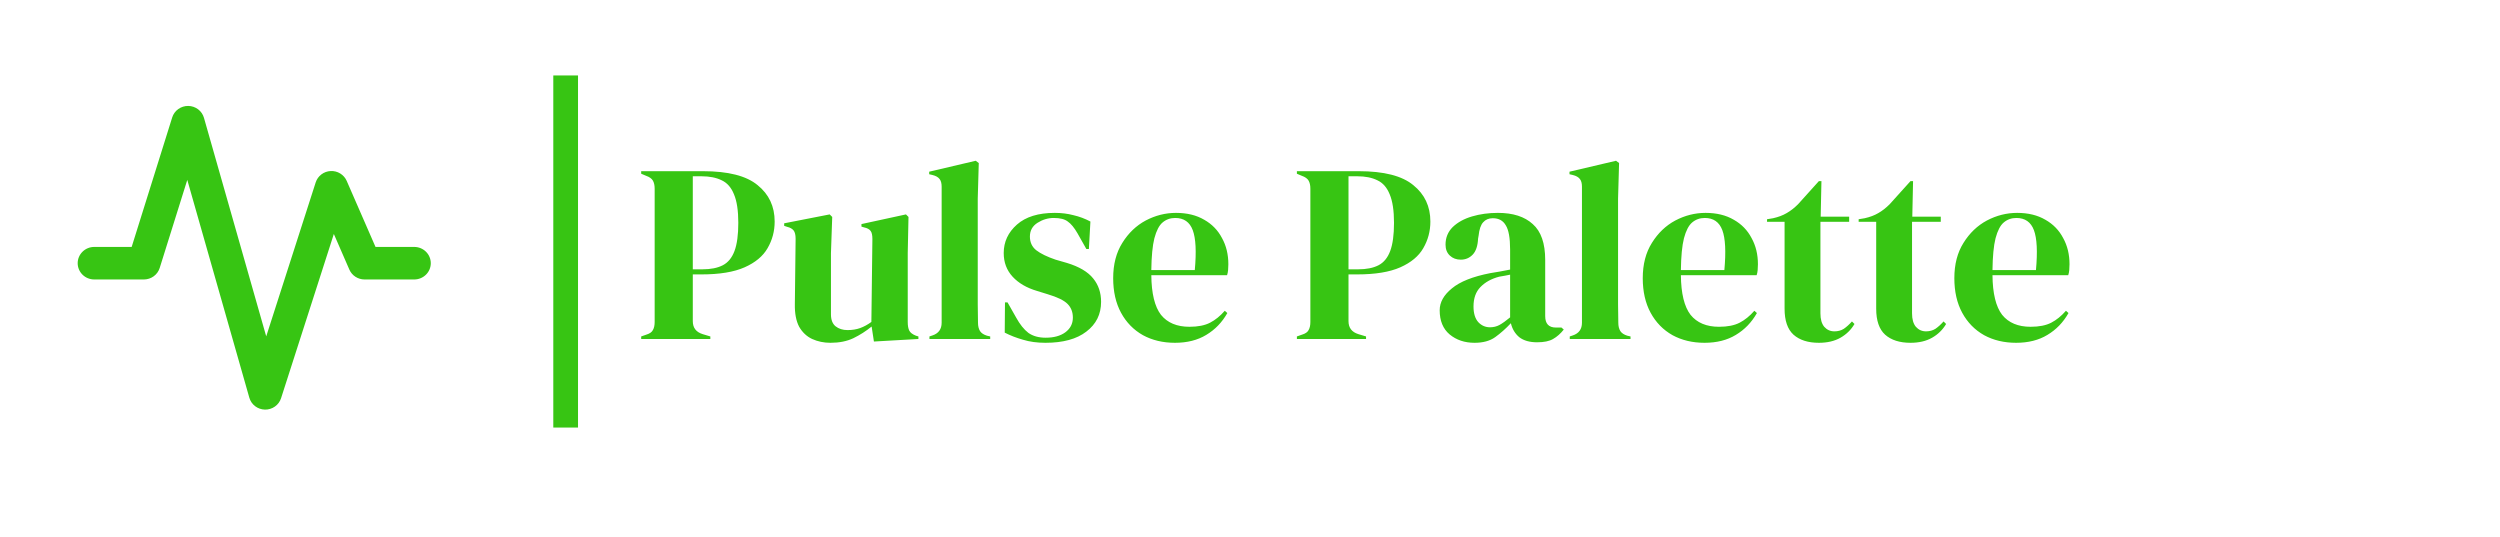 <svg width="354" height="76" viewBox="0 0 354 76" fill="none" xmlns="http://www.w3.org/2000/svg">
    <path
        d="M26.656 15C27.162 15.007 27.652 15.175 28.054 15.478C28.455 15.781 28.745 16.204 28.881 16.683L37.697 47.63L44.703 25.824C44.847 25.376 45.128 24.983 45.506 24.696C45.885 24.409 46.343 24.242 46.821 24.219C47.298 24.195 47.772 24.316 48.177 24.565C48.583 24.813 48.902 25.178 49.091 25.609L53.172 34.965H58.656C59.278 34.965 59.874 35.208 60.313 35.64C60.753 36.072 61 36.658 61 37.269C61 37.88 60.753 38.466 60.313 38.898C59.874 39.33 59.278 39.573 58.656 39.573H51.625C51.166 39.573 50.717 39.441 50.333 39.192C49.95 38.944 49.649 38.59 49.469 38.175L47.272 33.132L39.797 56.393C39.644 56.865 39.341 57.277 38.931 57.566C38.522 57.856 38.028 58.008 37.524 58C37.019 57.991 36.531 57.823 36.132 57.521C35.732 57.218 35.443 56.796 35.306 56.319L26.519 25.474L22.613 37.945C22.465 38.416 22.169 38.828 21.766 39.121C21.364 39.414 20.876 39.572 20.375 39.573H13.344C12.722 39.573 12.126 39.33 11.687 38.898C11.247 38.466 11 37.88 11 37.269C11 36.658 11.247 36.072 11.687 35.64C12.126 35.208 12.722 34.965 13.344 34.965H18.644L24.384 16.628C24.533 16.152 24.835 15.736 25.244 15.442C25.654 15.149 26.149 14.994 26.656 15Z"
        fill="#37C513" />
    <line x1="80.097" y1="10.684" x2="80.097" y2="60.541" stroke="#37C513" stroke-width="3.5" />
    <path
        d="M90.792 48V47.64L91.512 47.388C91.992 47.244 92.304 47.028 92.448 46.74C92.616 46.452 92.7 46.068 92.7 45.588V26.724C92.7 26.244 92.616 25.86 92.448 25.572C92.28 25.284 91.956 25.056 91.476 24.888L90.792 24.6V24.24H99.54C103.116 24.24 105.696 24.9 107.28 26.22C108.888 27.516 109.692 29.232 109.692 31.368C109.692 32.736 109.356 33.996 108.684 35.148C108.036 36.276 106.956 37.176 105.444 37.848C103.932 38.52 101.892 38.856 99.324 38.856H98.1V45.48C98.1 46.416 98.568 47.028 99.504 47.316L100.584 47.64V48H90.792ZM98.1 38.136H99.468C100.644 38.136 101.604 37.944 102.348 37.56C103.092 37.176 103.644 36.504 104.004 35.544C104.364 34.584 104.544 33.252 104.544 31.548C104.544 29.82 104.34 28.476 103.932 27.516C103.548 26.556 102.972 25.896 102.204 25.536C101.436 25.152 100.476 24.96 99.324 24.96H98.1V38.136ZM117.591 48.54C116.655 48.54 115.791 48.36 114.999 48C114.231 47.64 113.619 47.064 113.163 46.272C112.731 45.456 112.527 44.388 112.551 43.068L112.659 33.816C112.659 33.264 112.563 32.868 112.371 32.628C112.179 32.388 111.879 32.22 111.471 32.124L111.039 31.98V31.62L117.483 30.36L117.843 30.72L117.663 35.832V44.508C117.663 45.276 117.879 45.84 118.311 46.2C118.767 46.56 119.331 46.74 120.003 46.74C120.675 46.74 121.275 46.644 121.803 46.452C122.331 46.26 122.859 45.972 123.387 45.588L123.531 33.852C123.531 33.3 123.447 32.916 123.279 32.7C123.111 32.46 122.799 32.292 122.343 32.196L121.983 32.088V31.728L128.283 30.36L128.643 30.72L128.535 35.832V45.588C128.535 46.116 128.607 46.524 128.751 46.812C128.895 47.1 129.207 47.34 129.687 47.532L130.047 47.64V48L123.747 48.36L123.423 46.236C122.631 46.884 121.767 47.436 120.831 47.892C119.919 48.324 118.839 48.54 117.591 48.54ZM131.609 48V47.64L132.041 47.496C132.905 47.208 133.337 46.608 133.337 45.696V26.436C133.337 25.956 133.241 25.596 133.049 25.356C132.857 25.092 132.521 24.9 132.041 24.78L131.573 24.672V24.312L138.161 22.764L138.593 23.088L138.449 28.128V40.44C138.449 41.328 138.449 42.216 138.449 43.104C138.473 43.968 138.485 44.832 138.485 45.696C138.485 46.176 138.581 46.572 138.773 46.884C138.965 47.172 139.289 47.388 139.745 47.532L140.213 47.64V48H131.609ZM148.03 48.54C146.854 48.54 145.798 48.396 144.862 48.108C143.926 47.844 143.062 47.508 142.27 47.1L142.306 42.816H142.666L143.89 44.976C144.418 45.936 144.994 46.656 145.618 47.136C146.266 47.592 147.082 47.82 148.066 47.82C149.218 47.82 150.142 47.568 150.838 47.064C151.558 46.536 151.918 45.84 151.918 44.976C151.918 44.184 151.666 43.536 151.162 43.032C150.658 42.528 149.722 42.072 148.354 41.664L146.842 41.196C145.378 40.764 144.226 40.092 143.386 39.18C142.546 38.268 142.126 37.152 142.126 35.832C142.126 34.248 142.75 32.904 143.998 31.8C145.246 30.696 147.034 30.144 149.362 30.144C150.298 30.144 151.174 30.252 151.99 30.468C152.83 30.66 153.634 30.96 154.402 31.368L154.186 35.256H153.826L152.566 33.024C152.11 32.232 151.654 31.68 151.198 31.368C150.766 31.032 150.106 30.864 149.218 30.864C148.402 30.864 147.634 31.092 146.914 31.548C146.194 32.004 145.834 32.652 145.834 33.492C145.834 34.308 146.134 34.956 146.734 35.436C147.358 35.916 148.27 36.36 149.47 36.768L151.09 37.236C152.818 37.764 154.054 38.496 154.798 39.432C155.542 40.344 155.914 41.448 155.914 42.744C155.914 44.496 155.218 45.9 153.826 46.956C152.458 48.012 150.526 48.54 148.03 48.54ZM166.518 30.144C168.078 30.144 169.41 30.468 170.514 31.116C171.618 31.74 172.458 32.604 173.034 33.708C173.634 34.788 173.934 36.024 173.934 37.416C173.934 37.68 173.922 37.956 173.898 38.244C173.874 38.508 173.826 38.748 173.754 38.964H163.026C163.05 41.556 163.506 43.428 164.394 44.58C165.306 45.708 166.65 46.272 168.426 46.272C169.626 46.272 170.598 46.08 171.342 45.696C172.086 45.312 172.782 44.748 173.43 44.004L173.79 44.328C173.046 45.648 172.05 46.68 170.802 47.424C169.578 48.168 168.102 48.54 166.374 48.54C164.67 48.54 163.158 48.18 161.838 47.46C160.518 46.716 159.486 45.66 158.742 44.292C157.998 42.924 157.626 41.292 157.626 39.396C157.626 37.428 158.058 35.76 158.922 34.392C159.786 33 160.89 31.944 162.234 31.224C163.602 30.504 165.03 30.144 166.518 30.144ZM166.41 30.864C165.714 30.864 165.114 31.08 164.61 31.512C164.13 31.92 163.746 32.664 163.458 33.744C163.194 34.8 163.05 36.3 163.026 38.244H169.182C169.422 35.628 169.326 33.744 168.894 32.592C168.462 31.44 167.634 30.864 166.41 30.864ZM183.64 48V47.64L184.36 47.388C184.84 47.244 185.152 47.028 185.296 46.74C185.464 46.452 185.548 46.068 185.548 45.588V26.724C185.548 26.244 185.464 25.86 185.296 25.572C185.128 25.284 184.804 25.056 184.324 24.888L183.64 24.6V24.24H192.388C195.964 24.24 198.544 24.9 200.128 26.22C201.736 27.516 202.54 29.232 202.54 31.368C202.54 32.736 202.204 33.996 201.532 35.148C200.884 36.276 199.804 37.176 198.292 37.848C196.78 38.52 194.74 38.856 192.172 38.856H190.948V45.48C190.948 46.416 191.416 47.028 192.352 47.316L193.432 47.64V48H183.64ZM190.948 38.136H192.316C193.492 38.136 194.452 37.944 195.196 37.56C195.94 37.176 196.492 36.504 196.852 35.544C197.212 34.584 197.392 33.252 197.392 31.548C197.392 29.82 197.188 28.476 196.78 27.516C196.396 26.556 195.82 25.896 195.052 25.536C194.284 25.152 193.324 24.96 192.172 24.96H190.948V38.136ZM208.792 48.54C207.4 48.54 206.224 48.144 205.264 47.352C204.328 46.56 203.86 45.42 203.86 43.932C203.86 42.804 204.436 41.772 205.588 40.836C206.74 39.876 208.552 39.156 211.024 38.676C211.408 38.604 211.84 38.532 212.32 38.46C212.8 38.364 213.304 38.268 213.832 38.172V35.328C213.832 33.696 213.628 32.556 213.22 31.908C212.836 31.236 212.224 30.9 211.384 30.9C210.808 30.9 210.352 31.092 210.016 31.476C209.68 31.836 209.464 32.472 209.368 33.384L209.296 33.78C209.248 34.812 208.996 35.568 208.54 36.048C208.084 36.528 207.52 36.768 206.848 36.768C206.224 36.768 205.708 36.576 205.3 36.192C204.892 35.808 204.688 35.292 204.688 34.644C204.688 33.66 205.024 32.832 205.696 32.16C206.392 31.488 207.304 30.984 208.432 30.648C209.56 30.312 210.784 30.144 212.104 30.144C214.24 30.144 215.884 30.672 217.036 31.728C218.212 32.76 218.8 34.452 218.8 36.804V44.76C218.8 45.84 219.304 46.38 220.312 46.38H221.104L221.428 46.668C220.972 47.244 220.468 47.688 219.916 48C219.388 48.312 218.632 48.468 217.648 48.468C216.592 48.468 215.752 48.228 215.128 47.748C214.528 47.244 214.132 46.584 213.94 45.768C213.22 46.536 212.476 47.196 211.708 47.748C210.964 48.276 209.992 48.54 208.792 48.54ZM210.988 46.344C211.468 46.344 211.912 46.236 212.32 46.02C212.752 45.78 213.256 45.42 213.832 44.94V38.892C213.592 38.94 213.352 38.988 213.112 39.036C212.872 39.084 212.596 39.132 212.284 39.18C211.18 39.468 210.292 39.96 209.62 40.656C208.972 41.328 208.648 42.24 208.648 43.392C208.648 44.376 208.876 45.12 209.332 45.624C209.788 46.104 210.34 46.344 210.988 46.344ZM222.277 48V47.64L222.709 47.496C223.573 47.208 224.005 46.608 224.005 45.696V26.436C224.005 25.956 223.909 25.596 223.717 25.356C223.525 25.092 223.189 24.9 222.709 24.78L222.241 24.672V24.312L228.829 22.764L229.261 23.088L229.117 28.128V40.44C229.117 41.328 229.117 42.216 229.117 43.104C229.141 43.968 229.153 44.832 229.153 45.696C229.153 46.176 229.249 46.572 229.441 46.884C229.633 47.172 229.957 47.388 230.413 47.532L230.881 47.64V48H222.277ZM241.506 30.144C243.066 30.144 244.398 30.468 245.502 31.116C246.606 31.74 247.446 32.604 248.022 33.708C248.622 34.788 248.922 36.024 248.922 37.416C248.922 37.68 248.91 37.956 248.886 38.244C248.862 38.508 248.814 38.748 248.742 38.964H238.014C238.038 41.556 238.494 43.428 239.382 44.58C240.294 45.708 241.638 46.272 243.414 46.272C244.614 46.272 245.586 46.08 246.33 45.696C247.074 45.312 247.77 44.748 248.418 44.004L248.778 44.328C248.034 45.648 247.038 46.68 245.79 47.424C244.566 48.168 243.09 48.54 241.362 48.54C239.658 48.54 238.146 48.18 236.826 47.46C235.506 46.716 234.474 45.66 233.73 44.292C232.986 42.924 232.614 41.292 232.614 39.396C232.614 37.428 233.046 35.76 233.91 34.392C234.774 33 235.878 31.944 237.222 31.224C238.59 30.504 240.018 30.144 241.506 30.144ZM241.398 30.864C240.702 30.864 240.102 31.08 239.598 31.512C239.118 31.92 238.734 32.664 238.446 33.744C238.182 34.8 238.038 36.3 238.014 38.244H244.17C244.41 35.628 244.314 33.744 243.882 32.592C243.45 31.44 242.622 30.864 241.398 30.864ZM257.556 48.54C256.02 48.54 254.82 48.156 253.956 47.388C253.116 46.62 252.696 45.396 252.696 43.716V31.404H250.212V31.044L251.076 30.9C251.82 30.732 252.456 30.492 252.984 30.18C253.536 29.868 254.076 29.448 254.604 28.92L257.556 25.644H257.916L257.808 30.684H261.84V31.404H257.772V44.364C257.772 45.204 257.952 45.84 258.312 46.272C258.696 46.704 259.176 46.92 259.752 46.92C260.256 46.92 260.7 46.8 261.084 46.56C261.468 46.296 261.852 45.948 262.236 45.516L262.596 45.876C262.116 46.692 261.456 47.34 260.616 47.82C259.776 48.3 258.756 48.54 257.556 48.54ZM270.529 48.54C268.993 48.54 267.793 48.156 266.929 47.388C266.089 46.62 265.669 45.396 265.669 43.716V31.404H263.185V31.044L264.049 30.9C264.793 30.732 265.429 30.492 265.957 30.18C266.509 29.868 267.049 29.448 267.577 28.92L270.529 25.644H270.889L270.781 30.684H274.813V31.404H270.745V44.364C270.745 45.204 270.925 45.84 271.285 46.272C271.669 46.704 272.149 46.92 272.725 46.92C273.229 46.92 273.673 46.8 274.057 46.56C274.441 46.296 274.825 45.948 275.209 45.516L275.569 45.876C275.089 46.692 274.429 47.34 273.589 47.82C272.749 48.3 271.729 48.54 270.529 48.54ZM285.627 30.144C287.187 30.144 288.519 30.468 289.623 31.116C290.727 31.74 291.567 32.604 292.143 33.708C292.743 34.788 293.043 36.024 293.043 37.416C293.043 37.68 293.031 37.956 293.007 38.244C292.983 38.508 292.935 38.748 292.863 38.964H282.135C282.159 41.556 282.615 43.428 283.503 44.58C284.415 45.708 285.759 46.272 287.535 46.272C288.735 46.272 289.707 46.08 290.451 45.696C291.195 45.312 291.891 44.748 292.539 44.004L292.899 44.328C292.155 45.648 291.159 46.68 289.911 47.424C288.687 48.168 287.211 48.54 285.483 48.54C283.779 48.54 282.267 48.18 280.947 47.46C279.627 46.716 278.595 45.66 277.851 44.292C277.107 42.924 276.735 41.292 276.735 39.396C276.735 37.428 277.167 35.76 278.031 34.392C278.895 33 279.999 31.944 281.343 31.224C282.711 30.504 284.139 30.144 285.627 30.144ZM285.519 30.864C284.823 30.864 284.223 31.08 283.719 31.512C283.239 31.92 282.855 32.664 282.567 33.744C282.303 34.8 282.159 36.3 282.135 38.244H288.291C288.531 35.628 288.435 33.744 288.003 32.592C287.571 31.44 286.743 30.864 285.519 30.864Z"
        fill="#37C513" />
</svg>
    